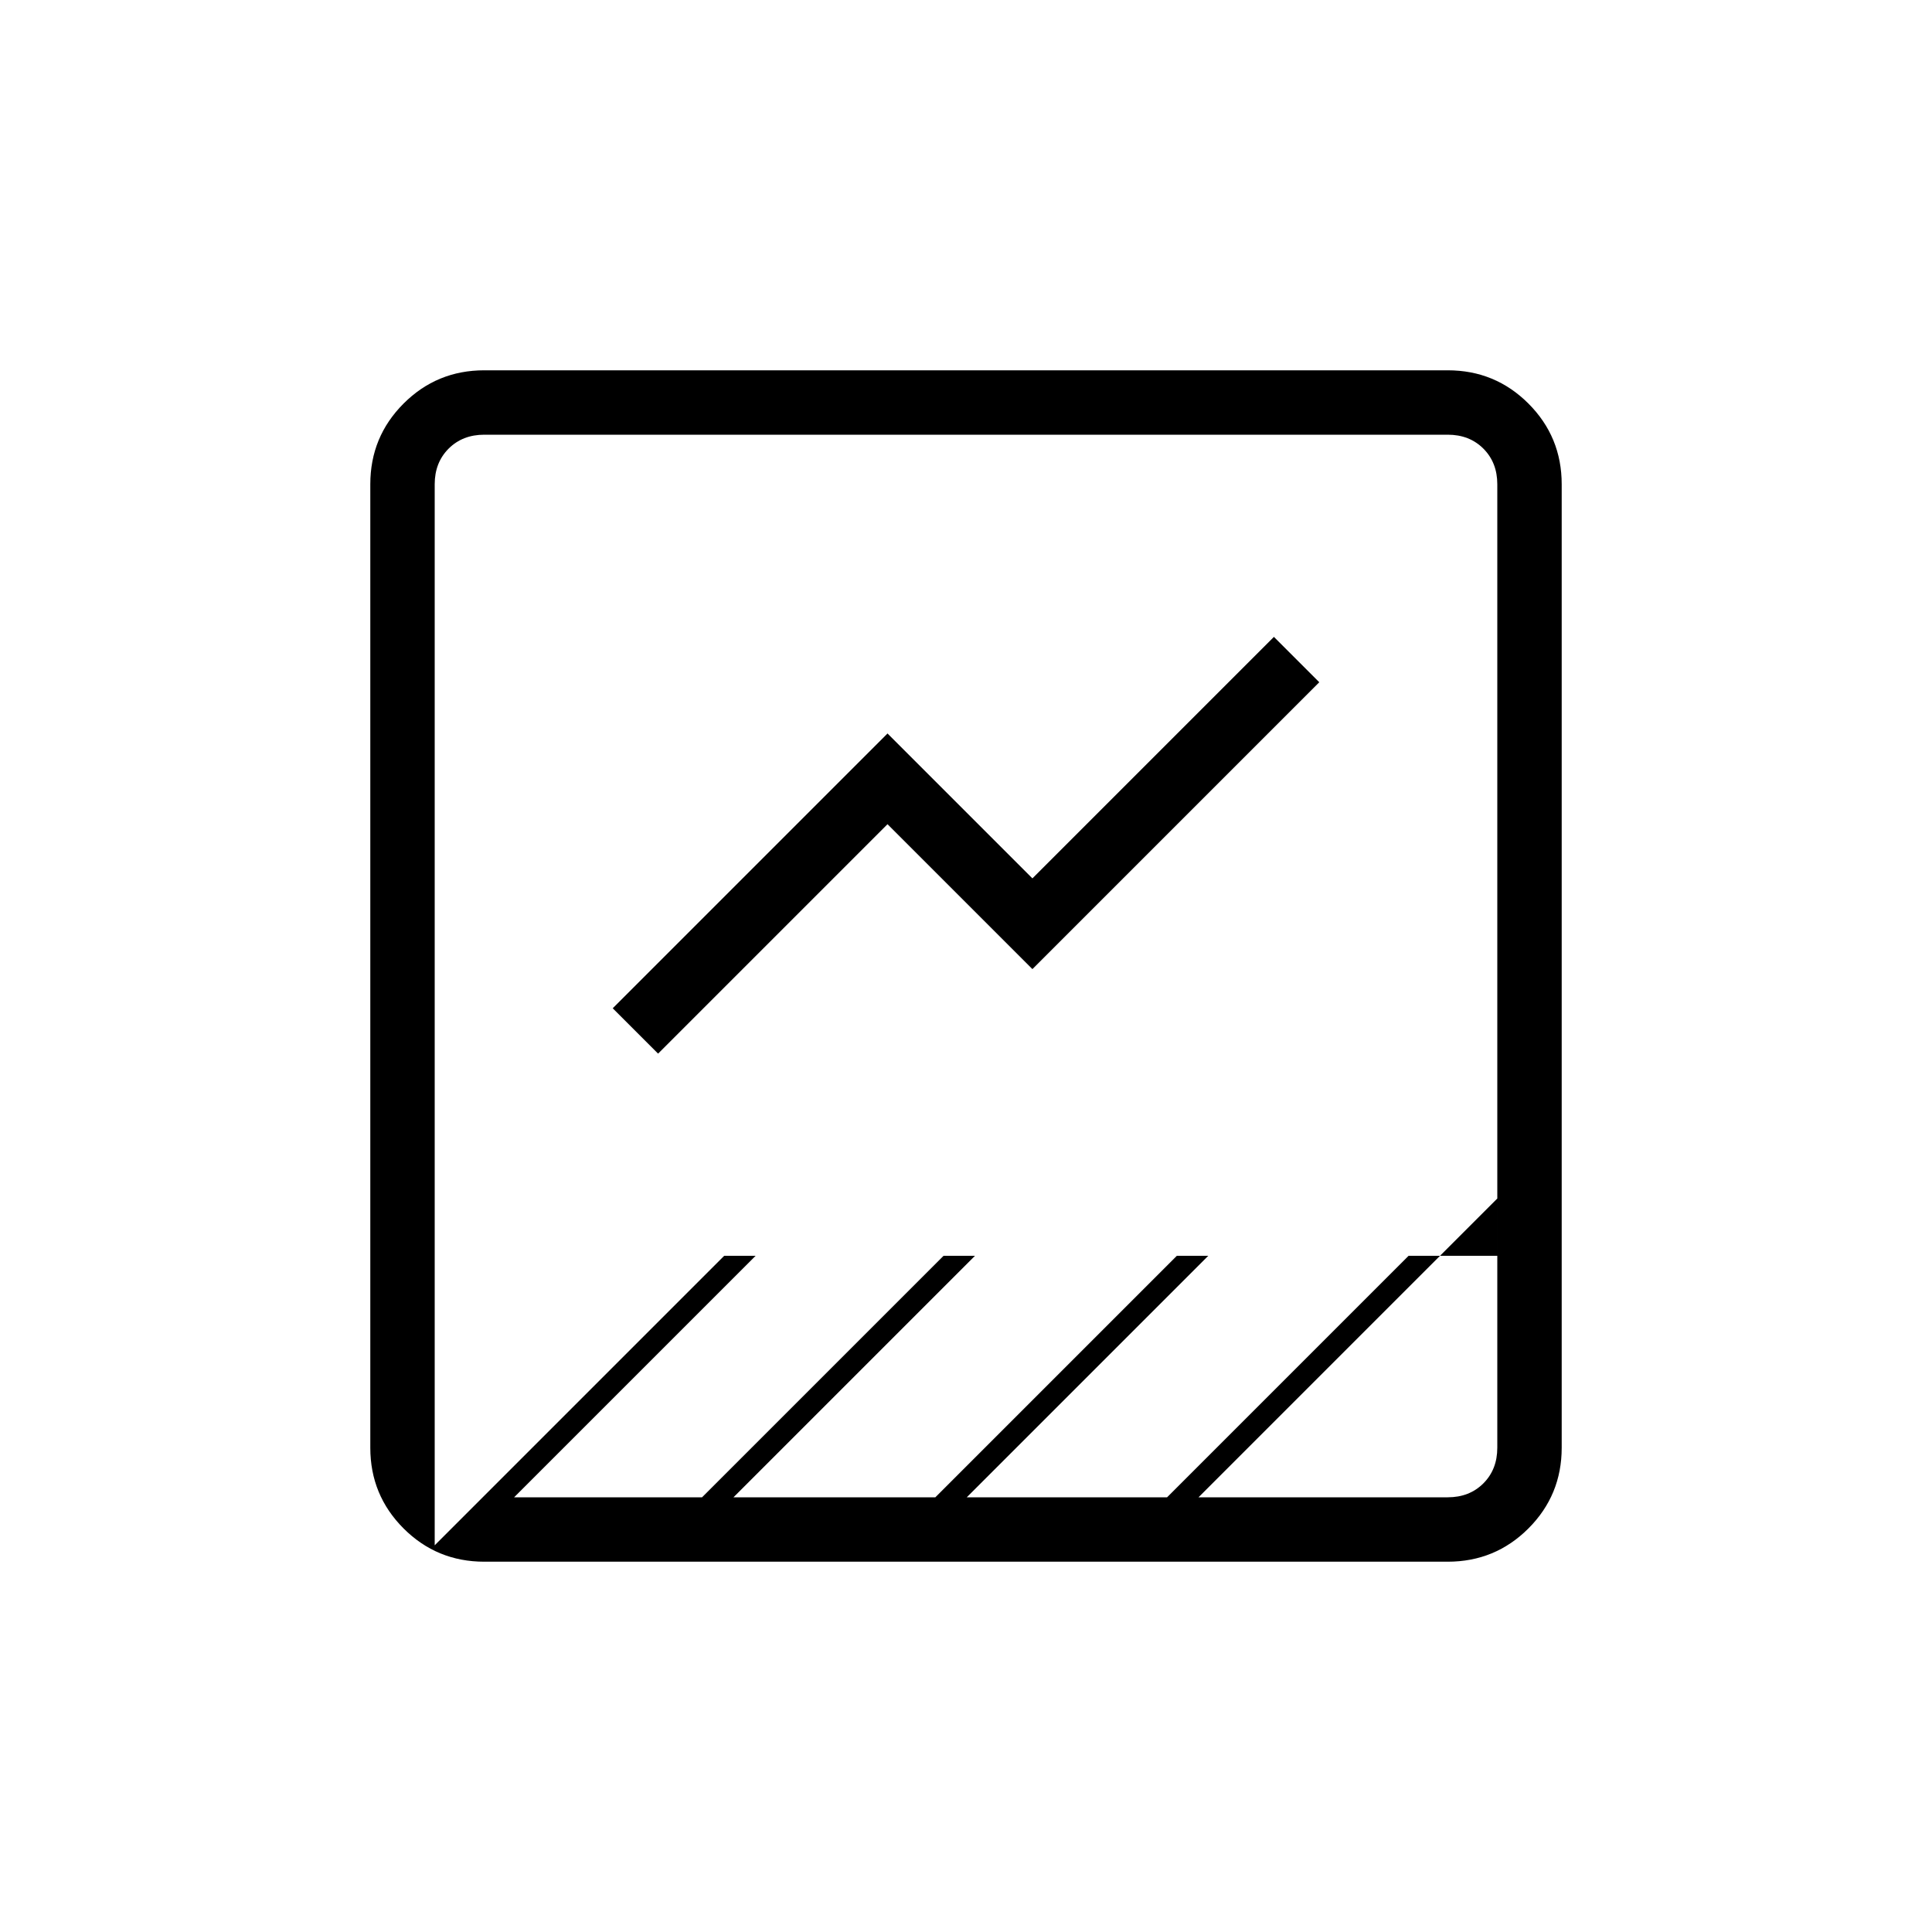 <svg xmlns="http://www.w3.org/2000/svg" height="20" viewBox="0 -960 960 960" width="20"><path d="M240.62-184q-23.55 0-40.09-16.53Q184-217.07 184-240.62v-478.76q0-23.55 16.53-40.09Q217.07-776 240.62-776h478.76q23.55 0 40.09 16.53Q776-742.93 776-719.38v478.76q0 23.55-16.53 40.09Q742.93-184 719.38-184H240.62Zm354.92-32h123.84q10.77 0 17.7-6.92 6.92-6.93 6.92-17.7v-123.84L595.54-216Zm-340.08 0h93.39l120-120h15.61l-120 120h100.31l120-120h15.61l-120 120h99.54l120-120H744v-383.38q0-10.77-6.92-17.7-6.93-6.92-17.7-6.92H240.62q-10.77 0-17.7 6.92-6.92 6.93-6.92 17.7v527.23L359.85-336h15.61l-120 120ZM327-436.46 304.46-459 441-595.54l72 72 120-120L655.54-621 513-478.46l-72-72-114 114ZM216-240.62V-744v528V-240.62Z"/></svg>